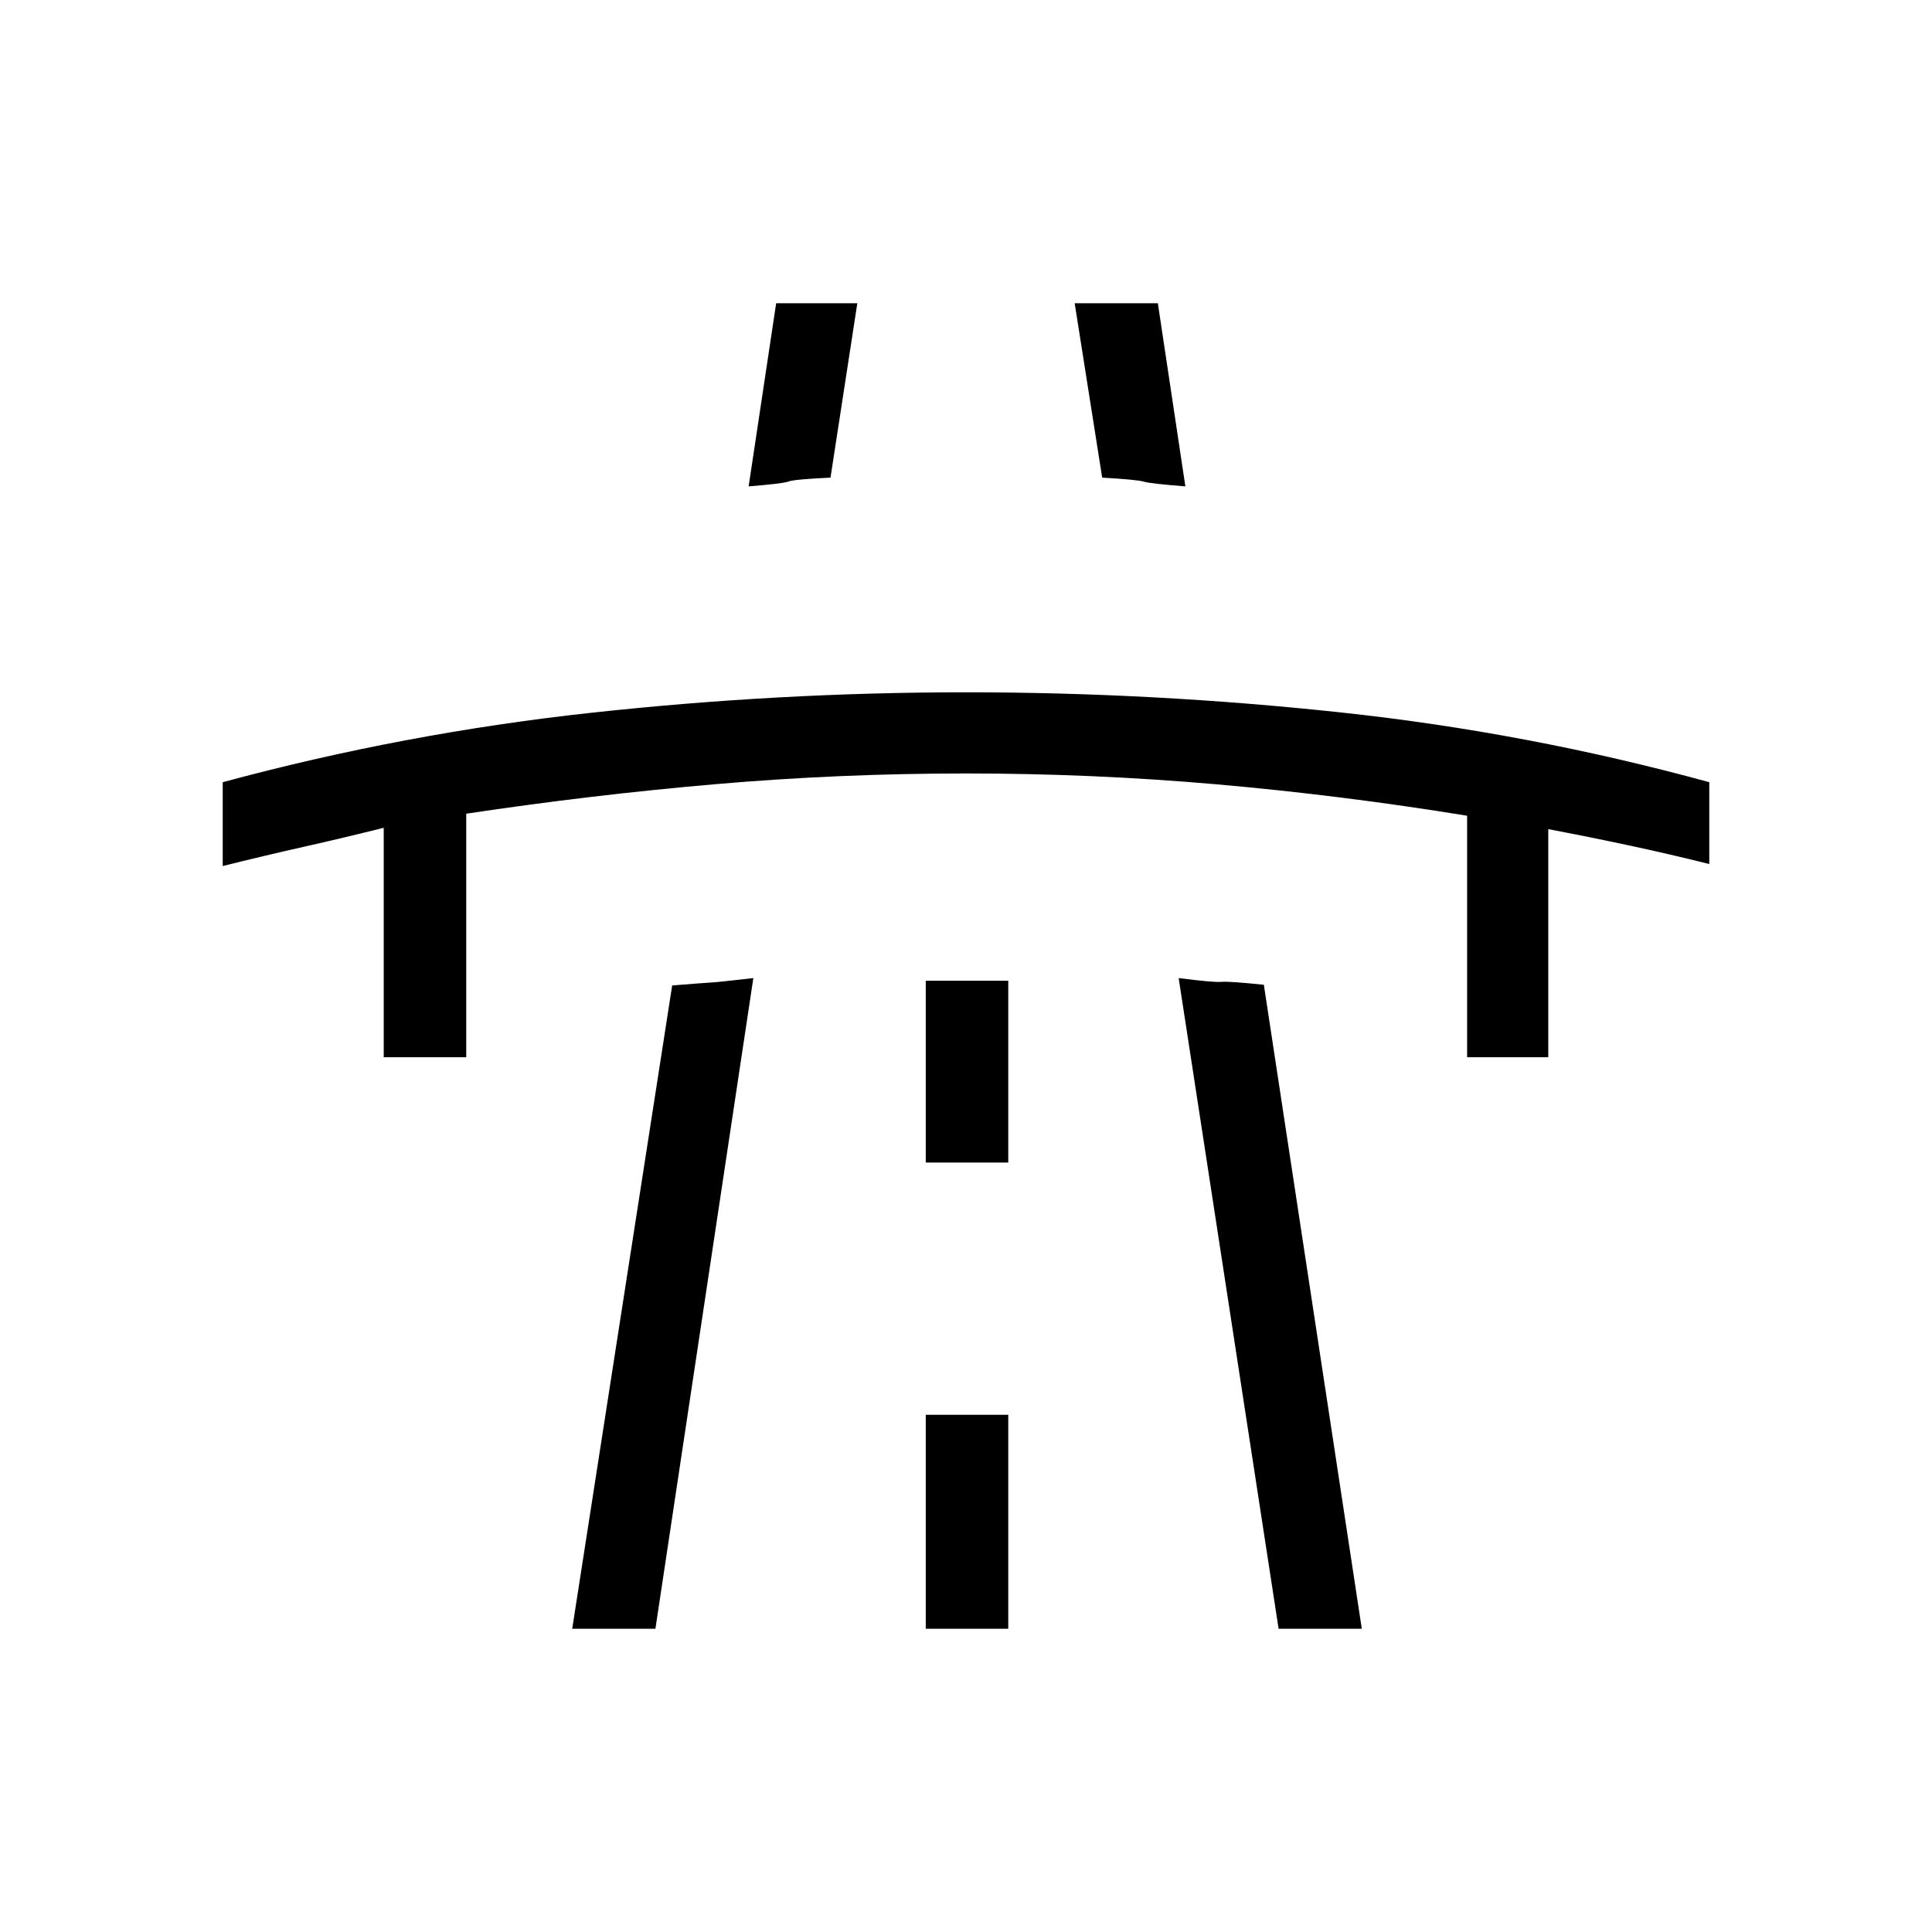 <svg xmlns="http://www.w3.org/2000/svg" height="40" viewBox="0 -960 960 960" width="40"><path d="M110.67-529.67v-41.66q90-24.34 183.16-34.5Q387-616 480-616q93.06 0 186.2 10 93.13 10 183.13 34.67v40.66q-20-5-40-9.27-20-4.28-40-8.06v113.33H729v-120q-62.44-10.16-124.22-15.58T480-575.67q-63 0-124.67 5.34-61.66 5.33-123.66 14.66v121h-41v-114q-20 5-40 9.5t-40 9.5Zm173.66 379L334-470.33q16.67-1.34 19.83-1.5 3.17-.17 20.5-2.17l-48.66 323.33h-41.34Zm101.34-658.66H426l-13.33 86.66q-17.96.84-20.81 1.92-2.86 1.08-19.86 2.42l13.67-91ZM460-150.67h41V-257h-41v106.33Zm0-231.66h41v-90.34h-41v90.34Zm74-427h41.33l13.67 91q-17.33-1.34-20.62-2.34-3.28-1-20.71-2L534-809.33Zm101.33 658.66L585.67-474q17.43 2.24 21.16 1.88 3.74-.36 21.17 1.45l48.67 320h-41.34Z"/></svg>